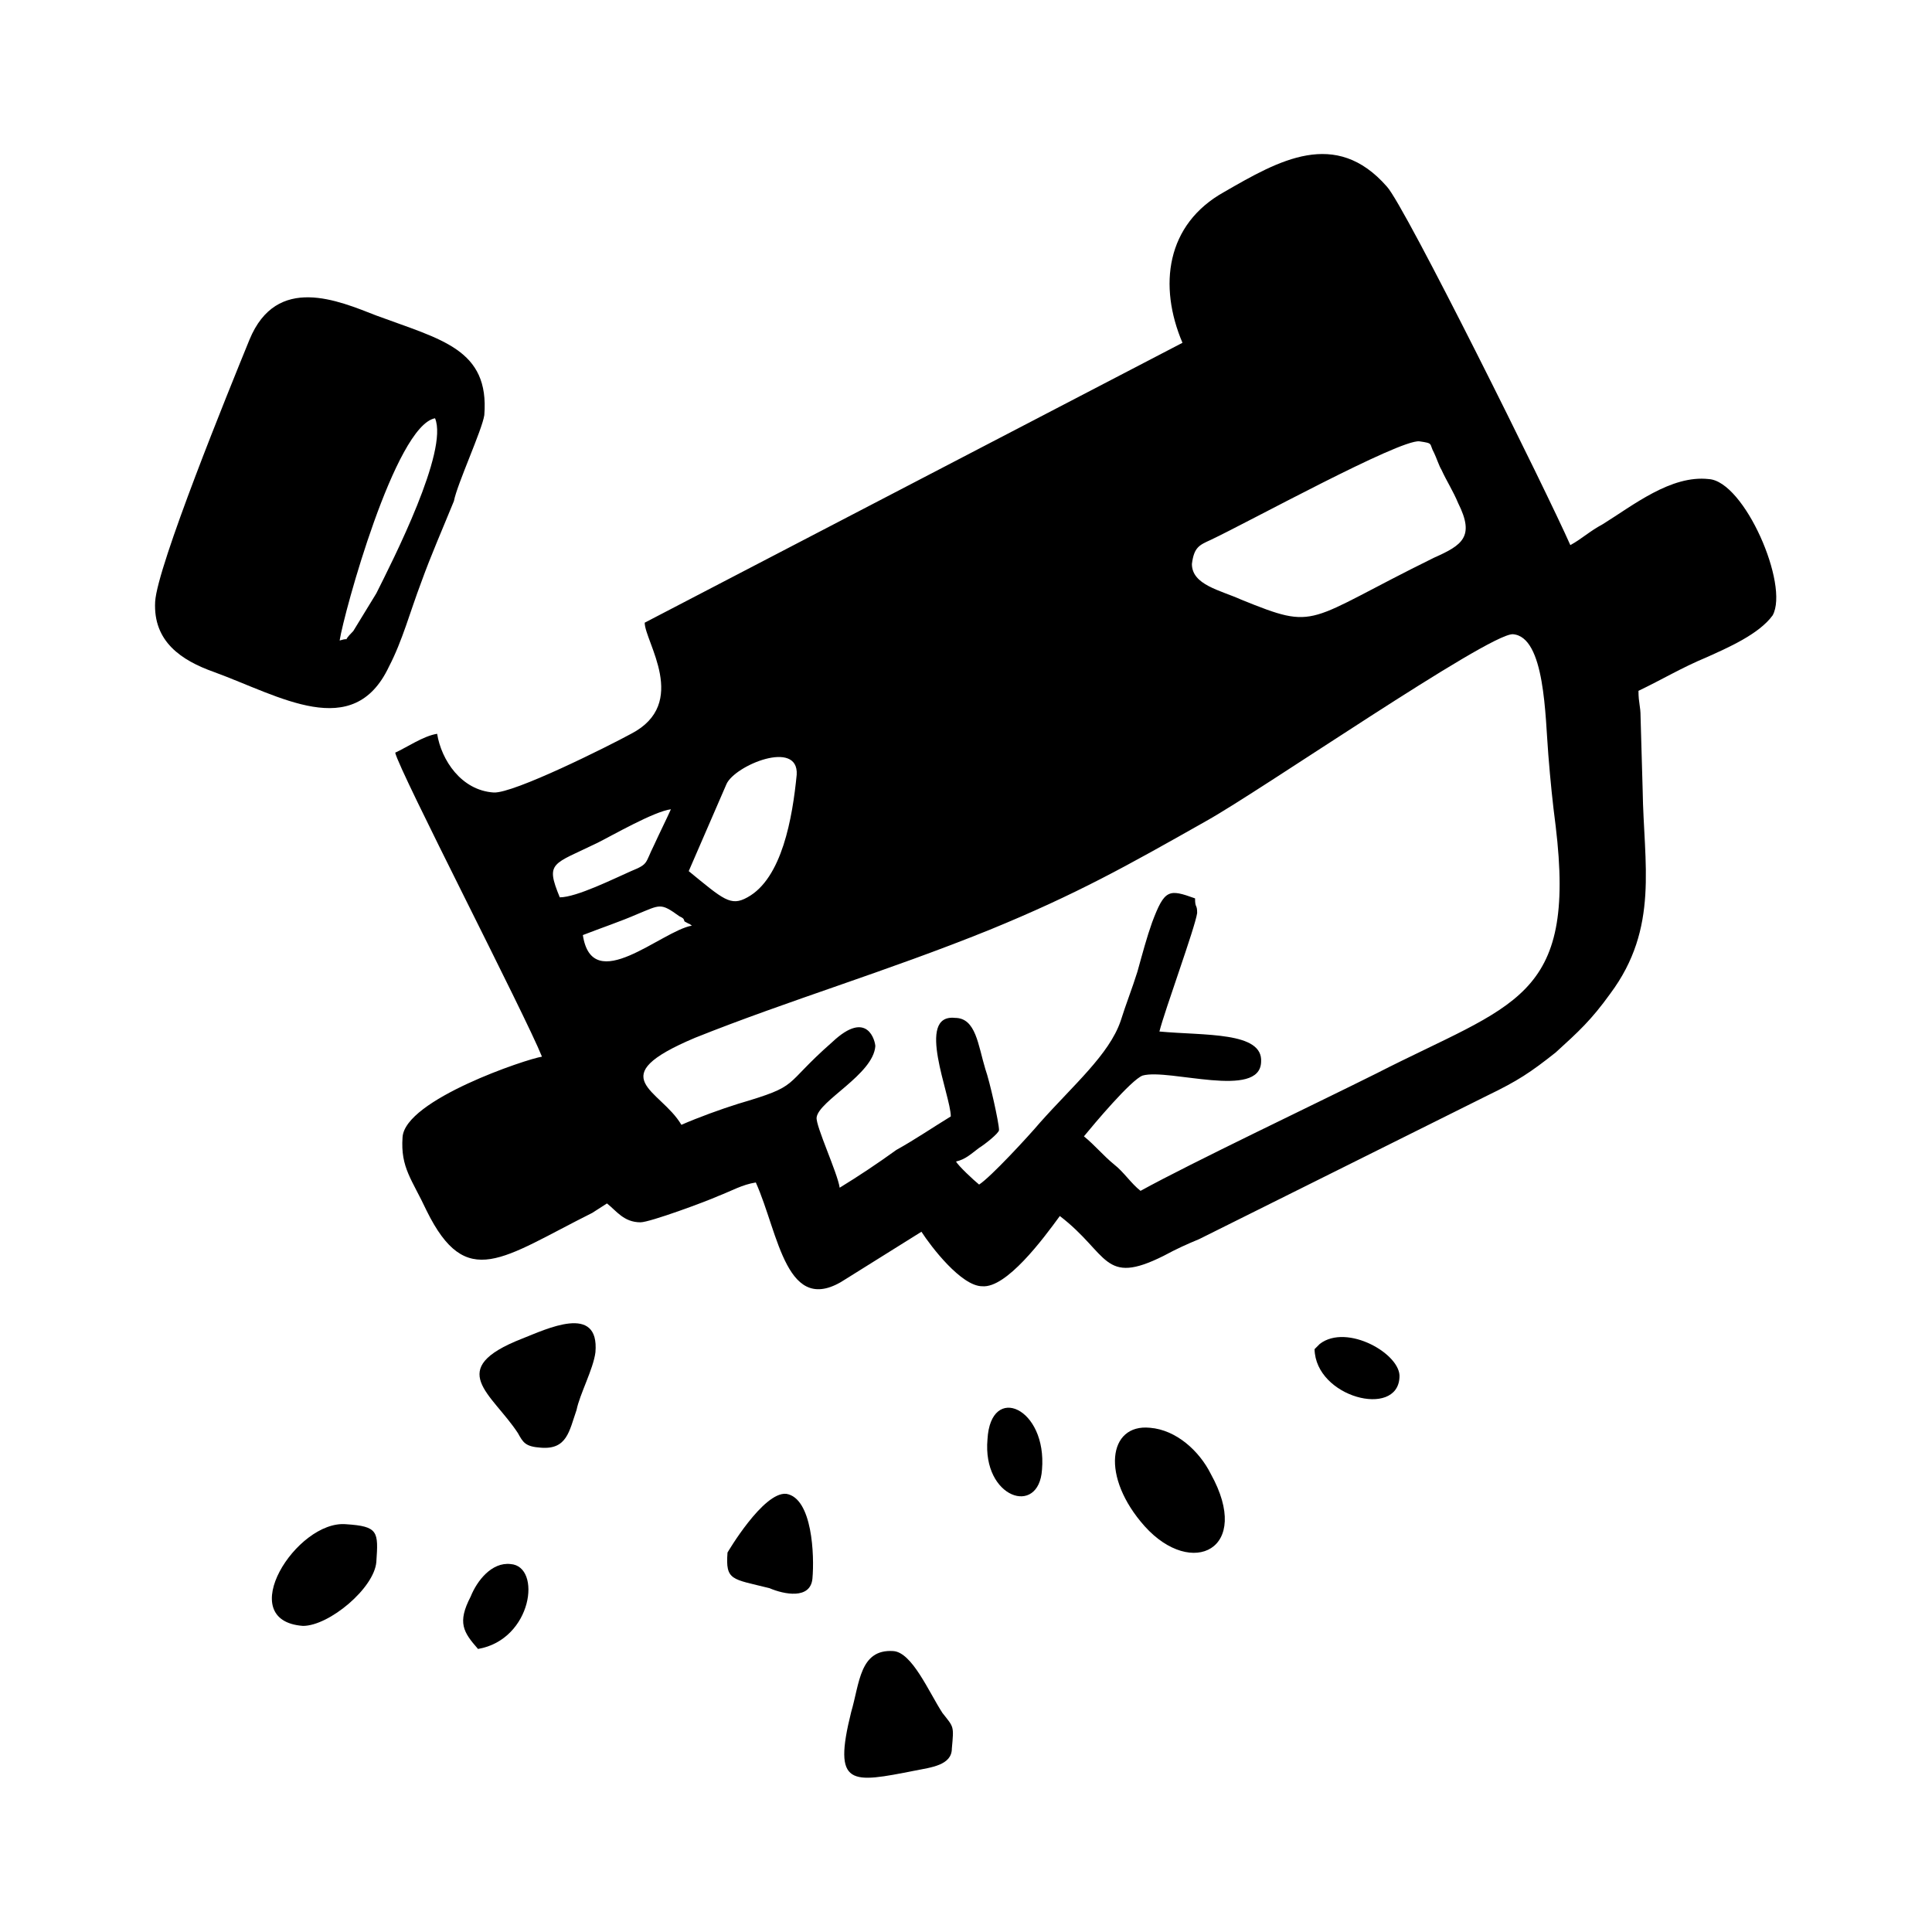 <?xml version="1.0" encoding="utf-8"?>
<!-- Generator: Adobe Illustrator 23.0.3, SVG Export Plug-In . SVG Version: 6.00 Build 0)  -->
<svg version="1.1" id="Layer_1" xmlns="http://www.w3.org/2000/svg" xmlns:xlink="http://www.w3.org/1999/xlink" x="0px" y="0px"
	 viewBox="0 0 184.3 184.3" style="enable-background:new 0 0 184.3 184.3;" xml:space="preserve">
<g id="Layer_x0020_1">
	<g id="_2748340024688">
		<path d="M135.4,42.1c1.4,0.2,0.9,0.2,1.4,1.1c0.2,0.4,0.5,1.3,0.7,1.6c0.5,1.1,1.1,2,1.6,3.2c1.6,3.2,0.4,4-2.3,5.2
			c-12.4,6.1-11,7-18.4,4c-2-0.9-4.7-1.4-4.7-3.4c0.2-1.6,0.7-1.8,1.8-2.3C119.1,49.8,133.5,41.9,135.4,42.1z M76,73.9
			c-0.4,4.1-1.4,9.9-4.7,11.7c-1.6,0.9-2.3,0.2-5.6-2.5l3.6-8.3C70.1,73,76.2,70.5,76,73.9z M64,77.2c-0.4,0.9-1.1,2.3-1.6,3.4
			c-0.9,1.8-0.5,1.8-2.2,2.5c-1.6,0.7-5.2,2.5-6.8,2.5c-1.4-3.4-0.7-3.1,3.6-5.2C58.4,79.7,62.4,77.4,64,77.2z M66,88.3
			c-2.9,0.5-9.5,6.8-10.4,0.9c1.8-0.7,3.6-1.3,5.2-2c2.2-0.9,2.2-1.1,4,0.2c0.4,0.2,0.4,0.2,0.5,0.5C66,88.3,65.6,88,66,88.3z
			 M95.3,107.8c0-0.7-0.9-4.7-1.3-5.8c-0.7-2.3-0.9-4.9-2.9-4.9c-3.8-0.4-0.4,7.4-0.4,9.4c-1.8,1.1-3.4,2.2-5.2,3.2
			c-1.8,1.3-3.6,2.5-5.4,3.6c-0.2-1.4-2.3-5.9-2.2-6.7c0.2-1.6,5.4-4.1,5.6-6.8c0-0.4-0.7-3.6-4.1-0.4c-4.9,4.3-2.9,4.1-9,5.9
			c-1.6,0.5-3.8,1.3-5.4,2c-2-3.4-7.7-4.5,1.3-8.3c9-3.6,18.2-6.3,28.1-10.3c8.3-3.4,13.1-6.1,20.7-10.4
			c5.2-2.9,26.8-17.8,29.2-17.8c3.1,0.2,3.1,7.9,3.4,11.5c0.2,2.5,0.4,4.5,0.7,6.8c2,16.6-4,16.9-17.1,23.6
			c-5.8,2.9-17.6,8.5-22.5,11.2c-0.9-0.7-1.6-1.8-2.5-2.5c-1.1-0.9-1.8-1.8-2.9-2.7c0.9-1.1,4.5-5.4,5.6-5.8
			c2.5-0.7,11.2,2.3,11.3-1.3c0.2-2.9-5.4-2.5-9.7-2.9c0.5-2,3.4-9.9,3.6-11.3c0-0.9-0.2-0.4-0.2-1.4c-2.5-0.9-2.9-0.9-4.1,2.3
			c-0.5,1.4-0.9,2.9-1.4,4.7c-0.5,1.6-1.1,3.1-1.6,4.7c-1.1,3.2-4.5,6.1-7.7,9.7c-1.1,1.3-4.7,5.2-5.8,5.9c-0.5-0.4-2-1.8-2.2-2.2
			c0.9-0.2,1.4-0.7,2.2-1.3C93.9,109.2,95.3,108.1,95.3,107.8z M87.9,117.5c0.9,1.4,3.8,5.2,5.8,5.2c2.3,0.2,5.8-4.5,7.4-6.7
			c4.7,3.6,4.1,6.7,9.9,3.8c1.3-0.7,2.2-1.1,3.4-1.6l27.5-13.7c2.9-1.4,4.1-2.2,6.5-4.1c2.2-2,3.4-3.1,5.2-5.6
			c4.7-6.3,3.2-12.4,3.1-19.4l-0.2-7c0-1.1-0.2-1.3-0.2-2.5c2.3-1.1,4.1-2.2,6.5-3.2c2-0.9,5-2.2,6.3-4c1.6-2.9-2.7-12.8-6.1-13
			c-3.6-0.4-7.2,2.5-10.1,4.3c-1.3,0.7-2,1.4-3.1,2c-2.2-5-15.8-32.4-17.5-34.2c-4.9-5.6-10.3-2.5-15.5,0.5c-5.6,3.1-6.3,9-4,14.4
			L61.5,59.4c0,1.8,4.3,7.7-1.3,10.6C58,71.2,49,75.7,47.1,75.6c-3.1-0.2-5-3.1-5.4-5.6c-1.3,0.2-2.9,1.3-4,1.8
			c0.4,1.8,12.4,25,14,29c-1.4,0.2-13.1,4.1-13.3,7.7c-0.2,2.9,0.9,4,2.3,7c3.8,7.7,7.2,4.5,15.8,0.2l1.4-0.9
			c0.9,0.7,1.6,1.8,3.2,1.8c0.9,0,6.3-2,7.4-2.5c1.3-0.5,2.3-1.1,3.6-1.3c2.2,4.9,2.9,13,8.6,9.2L87.9,117.5z"/>
		<path d="M41.5,39.9c1.3,3.1-4,13.5-5.6,16.7l-2.2,3.6c-1.3,1.3,0,0.5-1.3,0.9C32.8,58.5,37.7,40.6,41.5,39.9z M46.2,39.6
			c0.5-6.3-4.1-7.2-10.3-9.5c-3.6-1.4-9.5-4-12.1,2.3c-2,4.9-8.8,21.6-9,25c-0.2,3.8,2.5,5.6,5.6,6.7c6.3,2.3,13.3,6.7,16.7-0.5
			c1.3-2.5,2-5.2,3.1-8.1c0.9-2.5,2-5,3.1-7.7C43.6,46.2,46,41,46.2,39.6z"/>
		<path d="M90.8,166.8c0.2-2.2,0.2-2-0.9-3.4c-1.3-2-2.9-5.8-4.7-5.9c-3.2-0.2-3.2,3.1-4,5.8c-1.8,7.2,0,6.8,6.1,5.6
			C88.8,168.6,90.8,168.4,90.8,166.8z"/>
		<path d="M109.7,136.2c-4-0.4-4.7,4.7-0.5,9.4c4.5,5,10.3,2.2,6.3-5C114.4,138.4,112.2,136.4,109.7,136.2z"/>
		<path d="M56.8,129c0.4-4.7-4.7-2.2-7-1.3c-7.4,2.9-2.9,5.2-0.4,9c0.5,0.9,0.7,1.3,2.2,1.4c2.5,0.2,2.7-1.6,3.4-3.6
			C55.3,133,56.6,130.6,56.8,129z"/>
		<path d="M35.9,149c0.2-2.9,0.2-3.4-2.9-3.6c-4.7-0.4-10.8,9.2-4.1,9.7C31.4,155.1,35.7,151.5,35.9,149z"/>
		<path d="M77.5,150.6c0.2-2.2,0-7.7-2.5-8.1c-2.2-0.2-5.6,5.6-5.6,5.6c-0.2,2.7,0.4,2.5,4,3.4C74.8,152.1,77.3,152.6,77.5,150.6z"
			/>
		<path d="M48.7,149.2c-1.8-0.2-3.2,1.6-3.8,3.1c-1.3,2.5-0.7,3.4,0.7,5C50.8,156.4,51.7,149.4,48.7,149.2z"/>
		<path d="M133.5,131.4c0.2-2.2-5-5.2-7.6-3.2l-0.5,0.5C125.5,133.3,133.3,135.3,133.5,131.4z"/>
		<path d="M99.4,140.2c0.5-5.9-4.9-8.3-5.2-2.9C93.7,142.9,99.1,144.7,99.4,140.2z"/>
	</g>
</g>
</svg>
